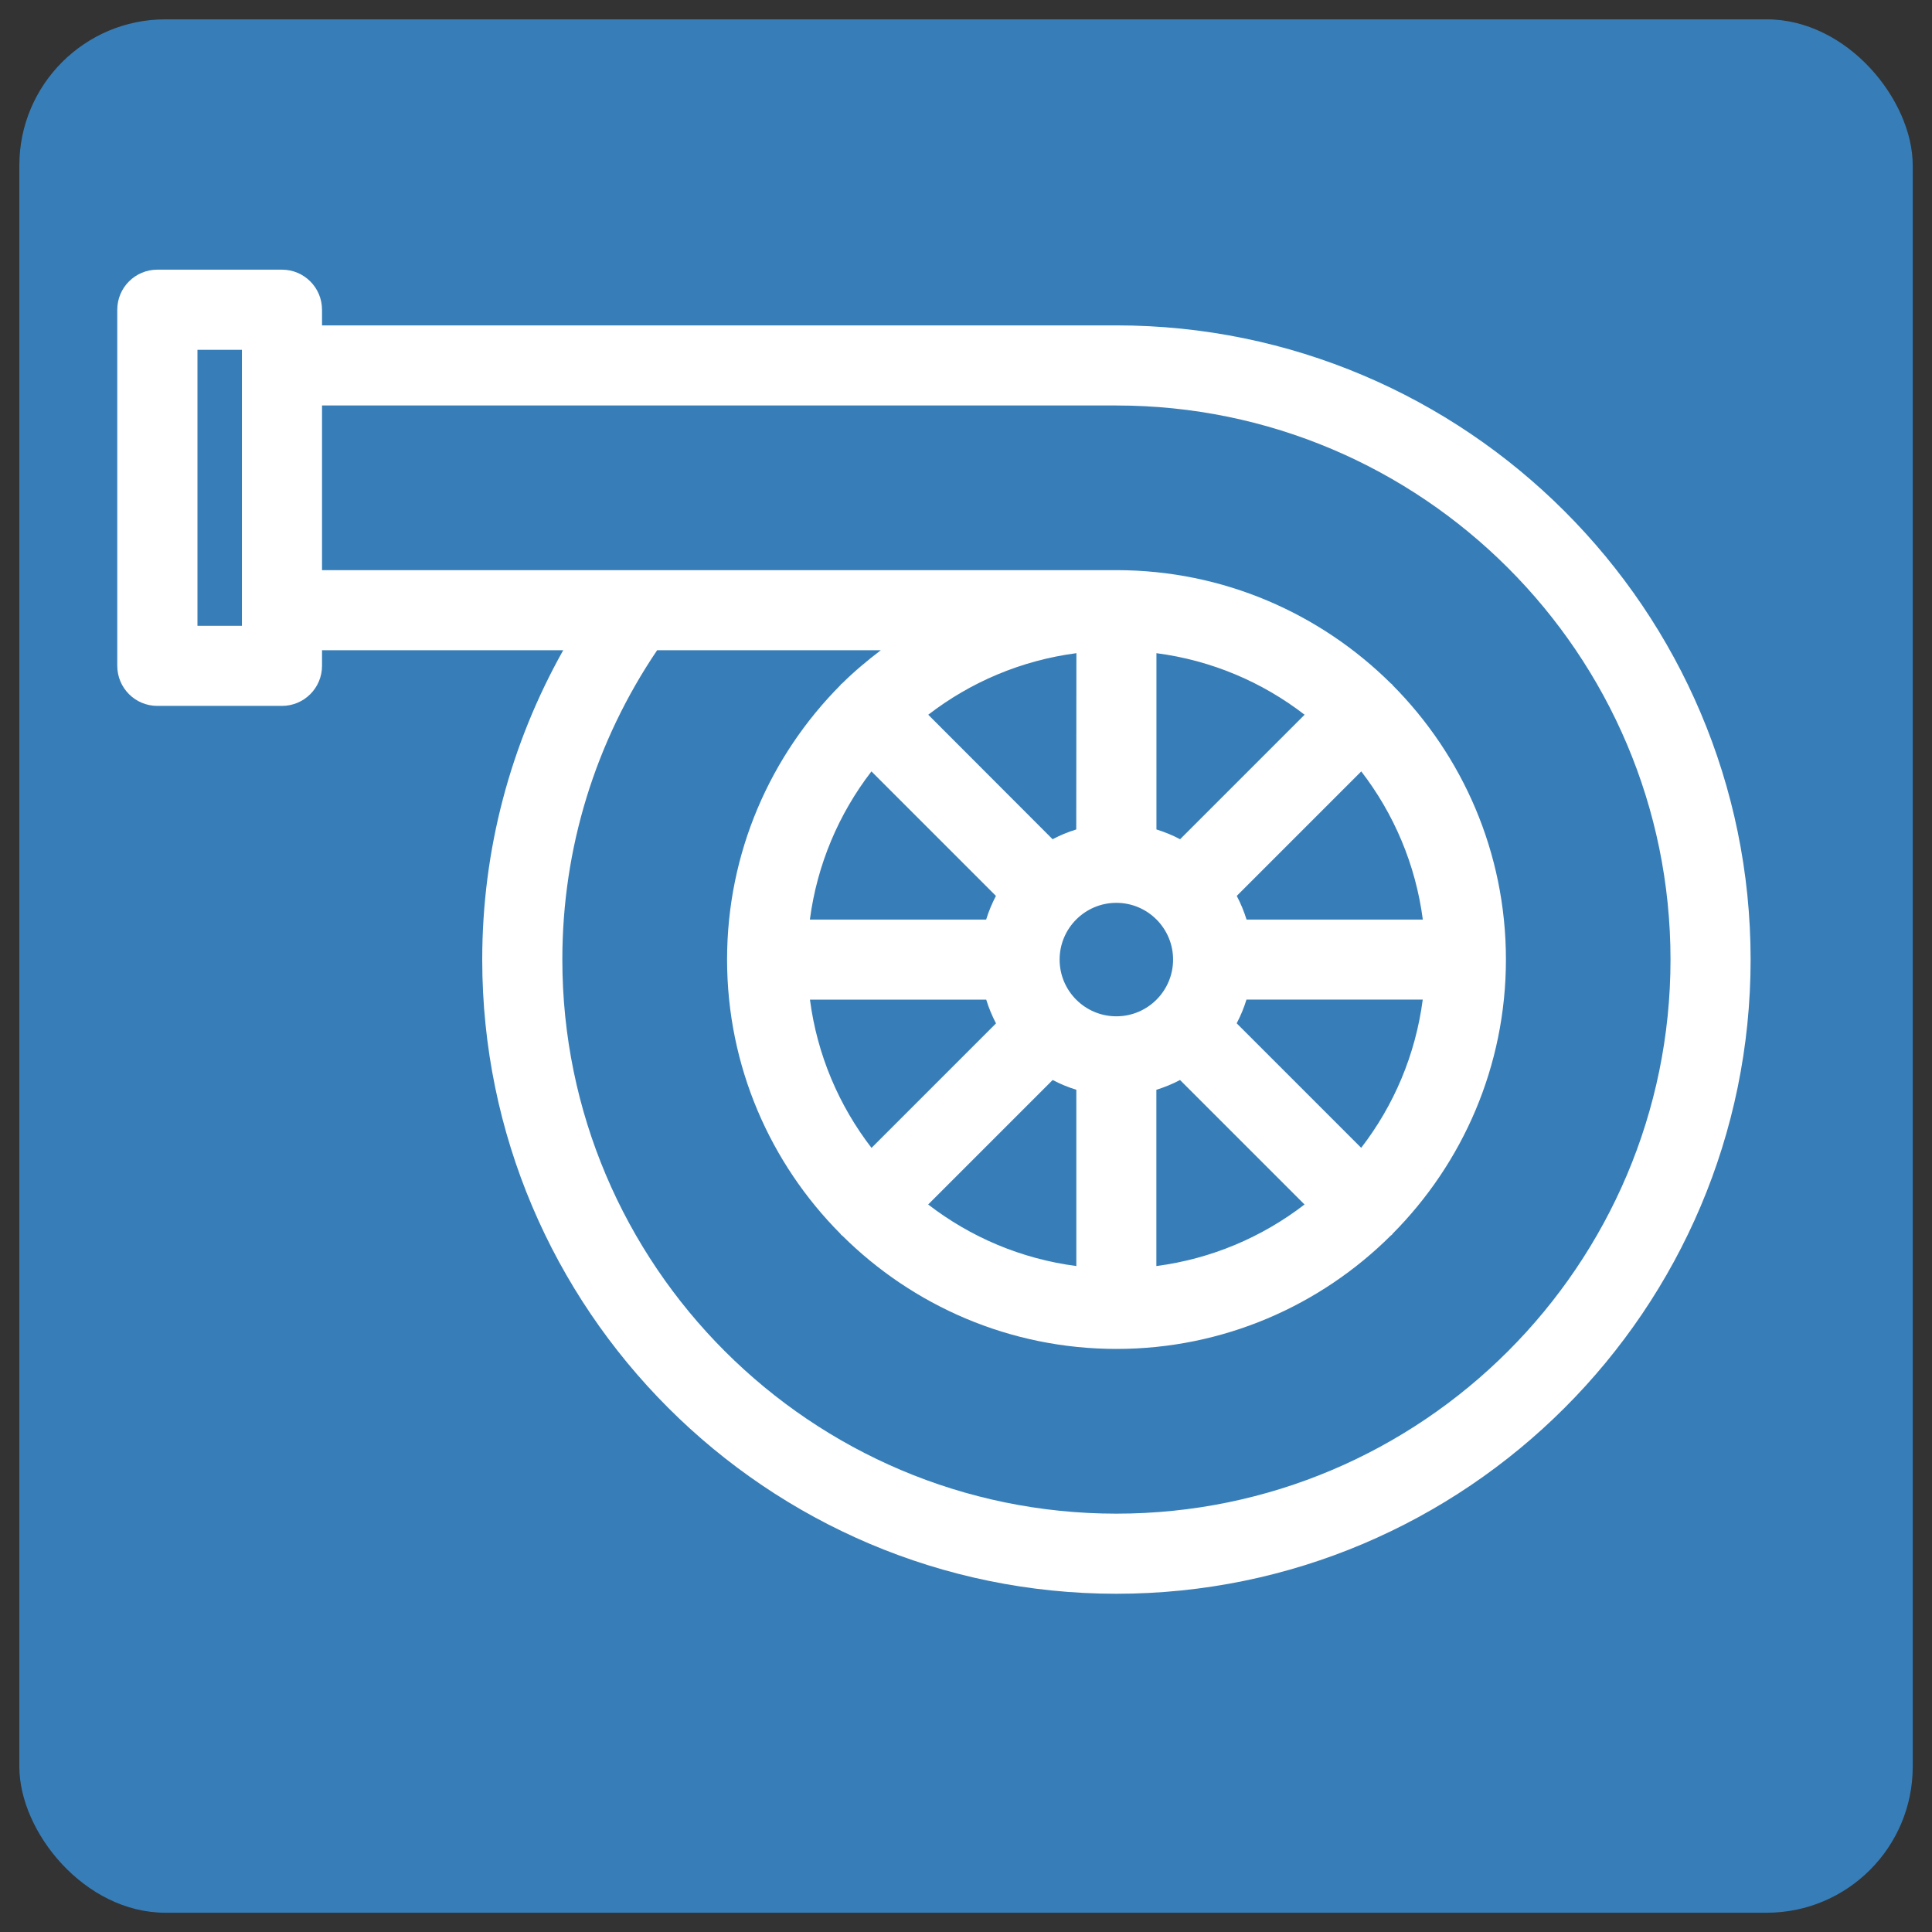 <?xml version="1.0" encoding="UTF-8" standalone="no"?>
<svg
   xmlns:dc="http://purl.org/dc/elements/1.1/"
   xmlns:cc="http://creativecommons.org/ns#"
   xmlns:rdf="http://www.w3.org/1999/02/22-rdf-syntax-ns#"
   xmlns:svg="http://www.w3.org/2000/svg"
   xmlns="http://www.w3.org/2000/svg"
   xmlns:sodipodi="http://sodipodi.sourceforge.net/DTD/sodipodi-0.dtd"
   xmlns:inkscape="http://www.inkscape.org/namespaces/inkscape"
   width="100"
   height="100"
   viewBox="0 0 26.458 26.458"
   version="1.1"
   id="svg5"
   inkscape:version="1.0.1 (3bc2e813f5, 2020-09-07)"
   sodipodi:docname="pump.svg">
  <rect x="0" y="0" width="26.458" height="26.458" fill="#333333" stroke="none"/>
  <sodipodi:namedview
     id="namedview7"
     pagecolor="#ffffff"
     bordercolor="#666666"
     borderopacity="1.0"
     inkscape:pageshadow="2"
     inkscape:pageopacity="0.0"
     inkscape:pagecheckerboard="0"
     inkscape:document-units="mm"
     showgrid="false"
     units="px"
     showguides="true"
     inkscape:guide-bbox="true"
     inkscape:zoom="4.2230384"
     inkscape:cx="117.84367"
     inkscape:cy="48.876529"
     inkscape:window-width="2560"
     inkscape:window-height="1377"
     inkscape:window-x="-8"
     inkscape:window-y="-8"
     inkscape:window-maximized="1"
     inkscape:current-layer="layer1"
     inkscape:document-rotation="0">
    <sodipodi:guide
       position="13.202,13.256"
       orientation="0,-1"
       id="guide836" />
    <sodipodi:guide
       position="13.202,13.256"
       orientation="1,0"
       id="guide838" />
    <sodipodi:guide
       position="4.164,23.8"
       orientation="0,-1"
       id="guide902" />
    <sodipodi:guide
       position="5.139,3.067"
       orientation="0,-1"
       id="guide904" />
    <sodipodi:guide
       position="4.164,23.8"
       orientation="1,0"
       id="guide906" />
    <sodipodi:guide
       position="22.24,23.8"
       orientation="1,0"
       id="guide908" />
  </sodipodi:namedview>
  <defs
     id="defs2">
    <rect
       x="0.67"
       y="1.34"
       width="119.887"
       height="118.548"
       id="rect5432" />
    <style
       type="text/css"
       id="style910">
   
    .fil1 {fill:none}
    .fil0 {fill:black}
   
  </style>
    <style
       type="text/css"
       id="style1028">
   
    .fil0 {fill:black;fill-rule:nonzero}
   
  </style>
  </defs>
  <g
     inkscape:label="Layer 1"
     inkscape:groupmode="layer"
     id="layer1">
    <rect
       style="fill:#377eb8;fill-opacity:1;stroke:none;stroke-width:1.074"
       id="rect1975"
       width="25.929"
       height="25.929"
       x="0.265"
       y="0.265"
       rx="2" />
    <rect
       class="fil1"
       width="1.806"
       height="1.806"
       id="rect934"
       x="26.503"
       y="-9.802"
       style="clip-rule:evenodd;fill-rule:evenodd;stroke-width:0.265;image-rendering:optimizeQuality;shape-rendering:geometricPrecision;text-rendering:geometricPrecision" />
    <g
       transform="matrix(1.333,0,0,1.333,0.196,-369.745)"
       id="g1417"
       style="fill:#ffffff;stroke:#ffffff;stroke-opacity:1" />
    <path
       d="M 15.289,4.456 H 4.41 v -0.214 c 0,-0.303 -0.245,-0.549 -0.549,-0.549 H 2.155 c -0.303,0 -0.549,0.245 -0.549,0.549 v 4.876 c 0,0.303 0.245,0.549 0.549,0.549 h 1.706 c 0.303,0 0.549,-0.245 0.549,-0.549 V 8.905 H 7.713 C 6.989,10.195 6.604,11.639 6.604,13.141 c 0,4.789 3.896,8.685 8.685,8.685 4.789,0 8.685,-3.896 8.685,-8.685 0,-4.789 -3.896,-8.685 -8.685,-8.685 z M 3.313,8.57 H 2.704 V 4.791 H 3.313 V 5.004 8.357 Z M 15.289,20.729 c -4.184,0 -7.588,-3.404 -7.588,-7.588 0,-1.525 0.451,-2.982 1.298,-4.236 h 3.063 c -0.186,0.142 -0.366,0.292 -0.531,0.456 -0.004,0.004 -0.009,0.005 -0.013,0.008 -0.004,0.004 -0.005,0.009 -0.008,0.013 -0.959,0.965 -1.553,2.293 -1.553,3.758 0,1.465 0.594,2.793 1.553,3.757 0.004,0.004 0.005,0.009 0.009,0.014 0.004,0.004 0.009,0.005 0.014,0.009 0.965,0.959 2.293,1.553 3.757,1.553 1.465,0 2.793,-0.594 3.757,-1.553 0.004,-0.004 0.009,-0.005 0.014,-0.009 0.004,-0.004 0.005,-0.009 0.009,-0.014 0.959,-0.965 1.553,-2.293 1.553,-3.757 0,-1.465 -0.594,-2.793 -1.553,-3.758 -0.004,-0.004 -0.005,-0.009 -0.008,-0.013 -0.004,-0.004 -0.009,-0.005 -0.013,-0.008 C 18.082,8.402 16.754,7.808 15.289,7.808 H 8.733 c -0.006,0 -0.011,0 -0.016,0 H 4.41 V 5.553 H 15.289 c 4.184,0 7.588,3.404 7.588,7.588 0,4.184 -3.404,7.588 -7.588,7.588 z m 4.196,-8.136 h -2.414 c -0.035,-0.113 -0.08,-0.221 -0.134,-0.324 l 1.705,-1.705 c 0.445,0.578 0.744,1.272 0.843,2.029 z m -6.774,3.902 1.705,-1.705 c 0.103,0.055 0.211,0.099 0.324,0.134 v 2.414 c -0.757,-0.099 -1.451,-0.397 -2.029,-0.843 z m -1.619,-2.805 h 2.414 c 0.035,0.114 0.08,0.221 0.134,0.325 l -1.705,1.705 c -0.445,-0.578 -0.744,-1.272 -0.843,-2.03 z m 4.973,-0.549 c 0,0.429 -0.348,0.777 -0.777,0.777 -0.429,0 -0.777,-0.348 -0.777,-0.777 0,-0.428 0.348,-0.777 0.777,-0.777 0.429,0 0.777,0.349 0.777,0.777 z m -1.326,-1.782 c -0.113,0.035 -0.221,0.079 -0.324,0.134 L 12.712,9.788 C 13.289,9.343 13.984,9.044 14.741,8.945 Z m -2.805,-0.795 1.705,1.705 c -0.054,0.103 -0.099,0.211 -0.134,0.324 h -2.414 c 0.099,-0.757 0.398,-1.451 0.843,-2.029 z m 3.902,4.36 c 0.113,-0.035 0.221,-0.079 0.324,-0.134 l 1.705,1.705 c -0.578,0.445 -1.272,0.744 -2.029,0.843 z m 2.805,0.795 -1.705,-1.705 c 0.054,-0.103 0.099,-0.211 0.134,-0.325 h 2.414 c -0.099,0.758 -0.397,1.452 -0.843,2.03 z m -2.48,-4.226 c -0.103,-0.055 -0.211,-0.099 -0.324,-0.134 V 8.945 c 0.757,0.099 1.452,0.397 2.029,0.843 z"
       id="path2128"
       style="fill:#ffffff;stroke-width:0.366" />
  </g>
</svg>

